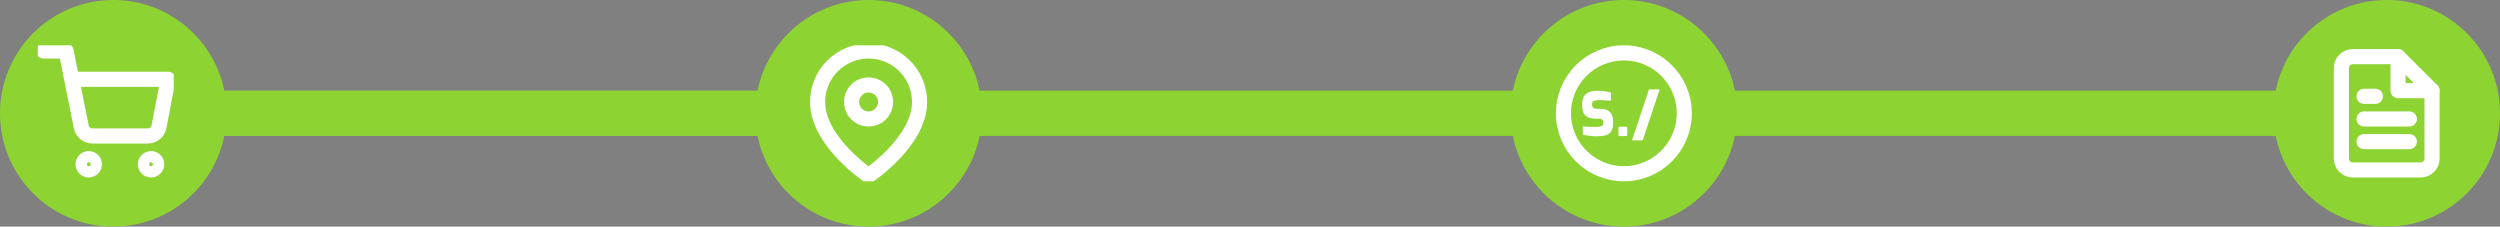 <svg xmlns="http://www.w3.org/2000/svg" fill="none" viewBox="0 0 331 30" height="30" width="331">
<rect x="0" y="0" width="331" height="30" fill="#808080" stroke="none"/>
<rect fill-opacity="0.15" fill="#203332" height="6" width="184" y="12" x="130"></rect>
<path fill="#8DD433" d="M15 30C22.257 30 28.31 24.847 29.7 18H100.3C101.69 24.847 107.743 30 115 30C122.257 30 128.31 24.847 129.7 18H200.3C201.69 24.847 207.743 30 215 30C222.257 30 228.31 24.847 229.7 18H301.3C302.69 24.847 308.743 30 316 30C324.284 30 331 23.284 331 15C331 6.716 324.284 0 316 0C308.743 0 302.69 5.153 301.3 12H229.7C228.31 5.153 222.257 0 215 0C207.743 0 201.69 5.153 200.3 12H129.7C128.31 5.153 122.257 0 115 0C107.743 0 101.69 5.153 100.3 12H29.7C28.31 5.153 22.257 0 15 0C6.716 0 0 6.716 0 15C0 23.284 6.716 30 15 30Z" clip-rule="evenodd" fill-rule="evenodd"></path>
<g clip-path="url(#clip0)">
<path stroke-linejoin="round" stroke-linecap="round" stroke-width="2" stroke="white" d="M11.75 22.5C12.164 22.5 12.5 22.164 12.5 21.75C12.5 21.336 12.164 21 11.75 21C11.336 21 11 21.336 11 21.75C11 22.164 11.336 22.5 11.75 22.5Z"></path>
<path stroke-linejoin="round" stroke-linecap="round" stroke-width="2" stroke="white" d="M20 22.5C20.414 22.5 20.75 22.164 20.75 21.75C20.75 21.336 20.414 21 20 21C19.586 21 19.25 21.336 19.25 21.75C19.25 22.164 19.586 22.5 20 22.5Z"></path>
<path stroke-linejoin="round" stroke-linecap="round" stroke-width="2" stroke="white" d="M5.75 6.75H8.75L10.76 16.793C10.829 17.138 11.016 17.448 11.291 17.669C11.565 17.89 11.908 18.007 12.26 18H19.55C19.902 18.007 20.245 17.89 20.519 17.669C20.794 17.448 20.981 17.138 21.05 16.793L22.25 10.5H9.5"></path>
</g>
<g clip-path="url(#clip1)">
<path stroke-linejoin="round" stroke-linecap="round" stroke-width="2" stroke="white" d="M121.75 13.5C121.75 18.75 115 23.25 115 23.25C115 23.25 108.25 18.75 108.25 13.5C108.25 11.71 108.961 9.993 110.227 8.727C111.493 7.461 113.21 6.75 115 6.75C116.79 6.75 118.507 7.461 119.773 8.727C121.039 9.993 121.75 11.71 121.75 13.5Z"></path>
<path stroke-linejoin="round" stroke-linecap="round" stroke-width="2" stroke="white" d="M115 15.75C116.243 15.75 117.25 14.743 117.25 13.5C117.25 12.257 116.243 11.25 115 11.25C113.757 11.25 112.75 12.257 112.75 13.5C112.75 14.743 113.757 15.75 115 15.75Z"></path>
</g>
<path stroke-linejoin="round" stroke-linecap="round" stroke-width="2" stroke="white" d="M317.5 7.5H311.5C311.102 7.5 310.721 7.658 310.439 7.939C310.158 8.221 310 8.602 310 9V21C310 21.398 310.158 21.779 310.439 22.061C310.721 22.342 311.102 22.5 311.5 22.5H320.5C320.898 22.5 321.279 22.342 321.561 22.061C321.842 21.779 322 21.398 322 21V12L317.5 7.5Z"></path>
<path stroke-linejoin="round" stroke-linecap="round" stroke-width="2" stroke="white" d="M317.5 7.5V12H322"></path>
<path stroke-linejoin="round" stroke-linecap="round" stroke-width="2" stroke="white" d="M319 15.75H313"></path>
<path stroke-linejoin="round" stroke-linecap="round" stroke-width="2" stroke="white" d="M319 18.75H313"></path>
<path stroke-linejoin="round" stroke-linecap="round" stroke-width="2" stroke="white" d="M314.5 12.75H313.75H313"></path>
<circle stroke-width="2" stroke="white" r="8" cy="15" cx="215"></circle>
<path fill="white" d="M211.457 18.048C211.127 18.048 210.793 18.029 210.457 17.992C210.127 17.949 209.831 17.896 209.569 17.832V16.736C209.82 16.763 210.113 16.781 210.449 16.792C210.785 16.803 211.097 16.808 211.385 16.808C211.668 16.808 211.884 16.773 212.033 16.704C212.188 16.635 212.265 16.504 212.265 16.312V16.16C212.265 16.016 212.217 15.907 212.121 15.832C212.031 15.757 211.913 15.72 211.769 15.72H211.305C210.708 15.72 210.255 15.589 209.945 15.328C209.636 15.067 209.481 14.627 209.481 14.008V13.728C209.481 13.147 209.649 12.717 209.985 12.44C210.327 12.157 210.82 12.016 211.465 12.016C211.812 12.016 212.145 12.04 212.465 12.088C212.785 12.136 213.06 12.187 213.289 12.24V13.328C213.044 13.312 212.769 13.296 212.465 13.28C212.161 13.264 211.884 13.256 211.633 13.256C211.377 13.256 211.172 13.291 211.017 13.36C210.868 13.429 210.793 13.576 210.793 13.8V13.912C210.793 14.243 210.993 14.408 211.393 14.408H211.945C212.308 14.408 212.609 14.477 212.849 14.616C213.095 14.749 213.276 14.936 213.393 15.176C213.516 15.411 213.577 15.677 213.577 15.976V16.272C213.577 16.763 213.489 17.136 213.313 17.392C213.143 17.648 212.897 17.821 212.577 17.912C212.257 18.003 211.884 18.048 211.457 18.048ZM214.459 18.016C214.342 18.016 214.283 17.957 214.283 17.84V16.96C214.283 16.837 214.342 16.776 214.459 16.776H215.259C215.387 16.776 215.451 16.837 215.451 16.96V17.84C215.451 17.909 215.432 17.957 215.395 17.984C215.358 18.005 215.312 18.016 215.259 18.016H214.459ZM216.076 18.576L218.324 11.84H219.74L217.492 18.576H216.076Z"></path>
<defs>
<clipPath id="clip0">
<rect transform="translate(5 6)" fill="white" height="18" width="18"></rect>
</clipPath>
<clipPath id="clip1">
<rect transform="translate(106 6)" fill="white" height="18" width="18"></rect>
</clipPath>
</defs>
</svg>







